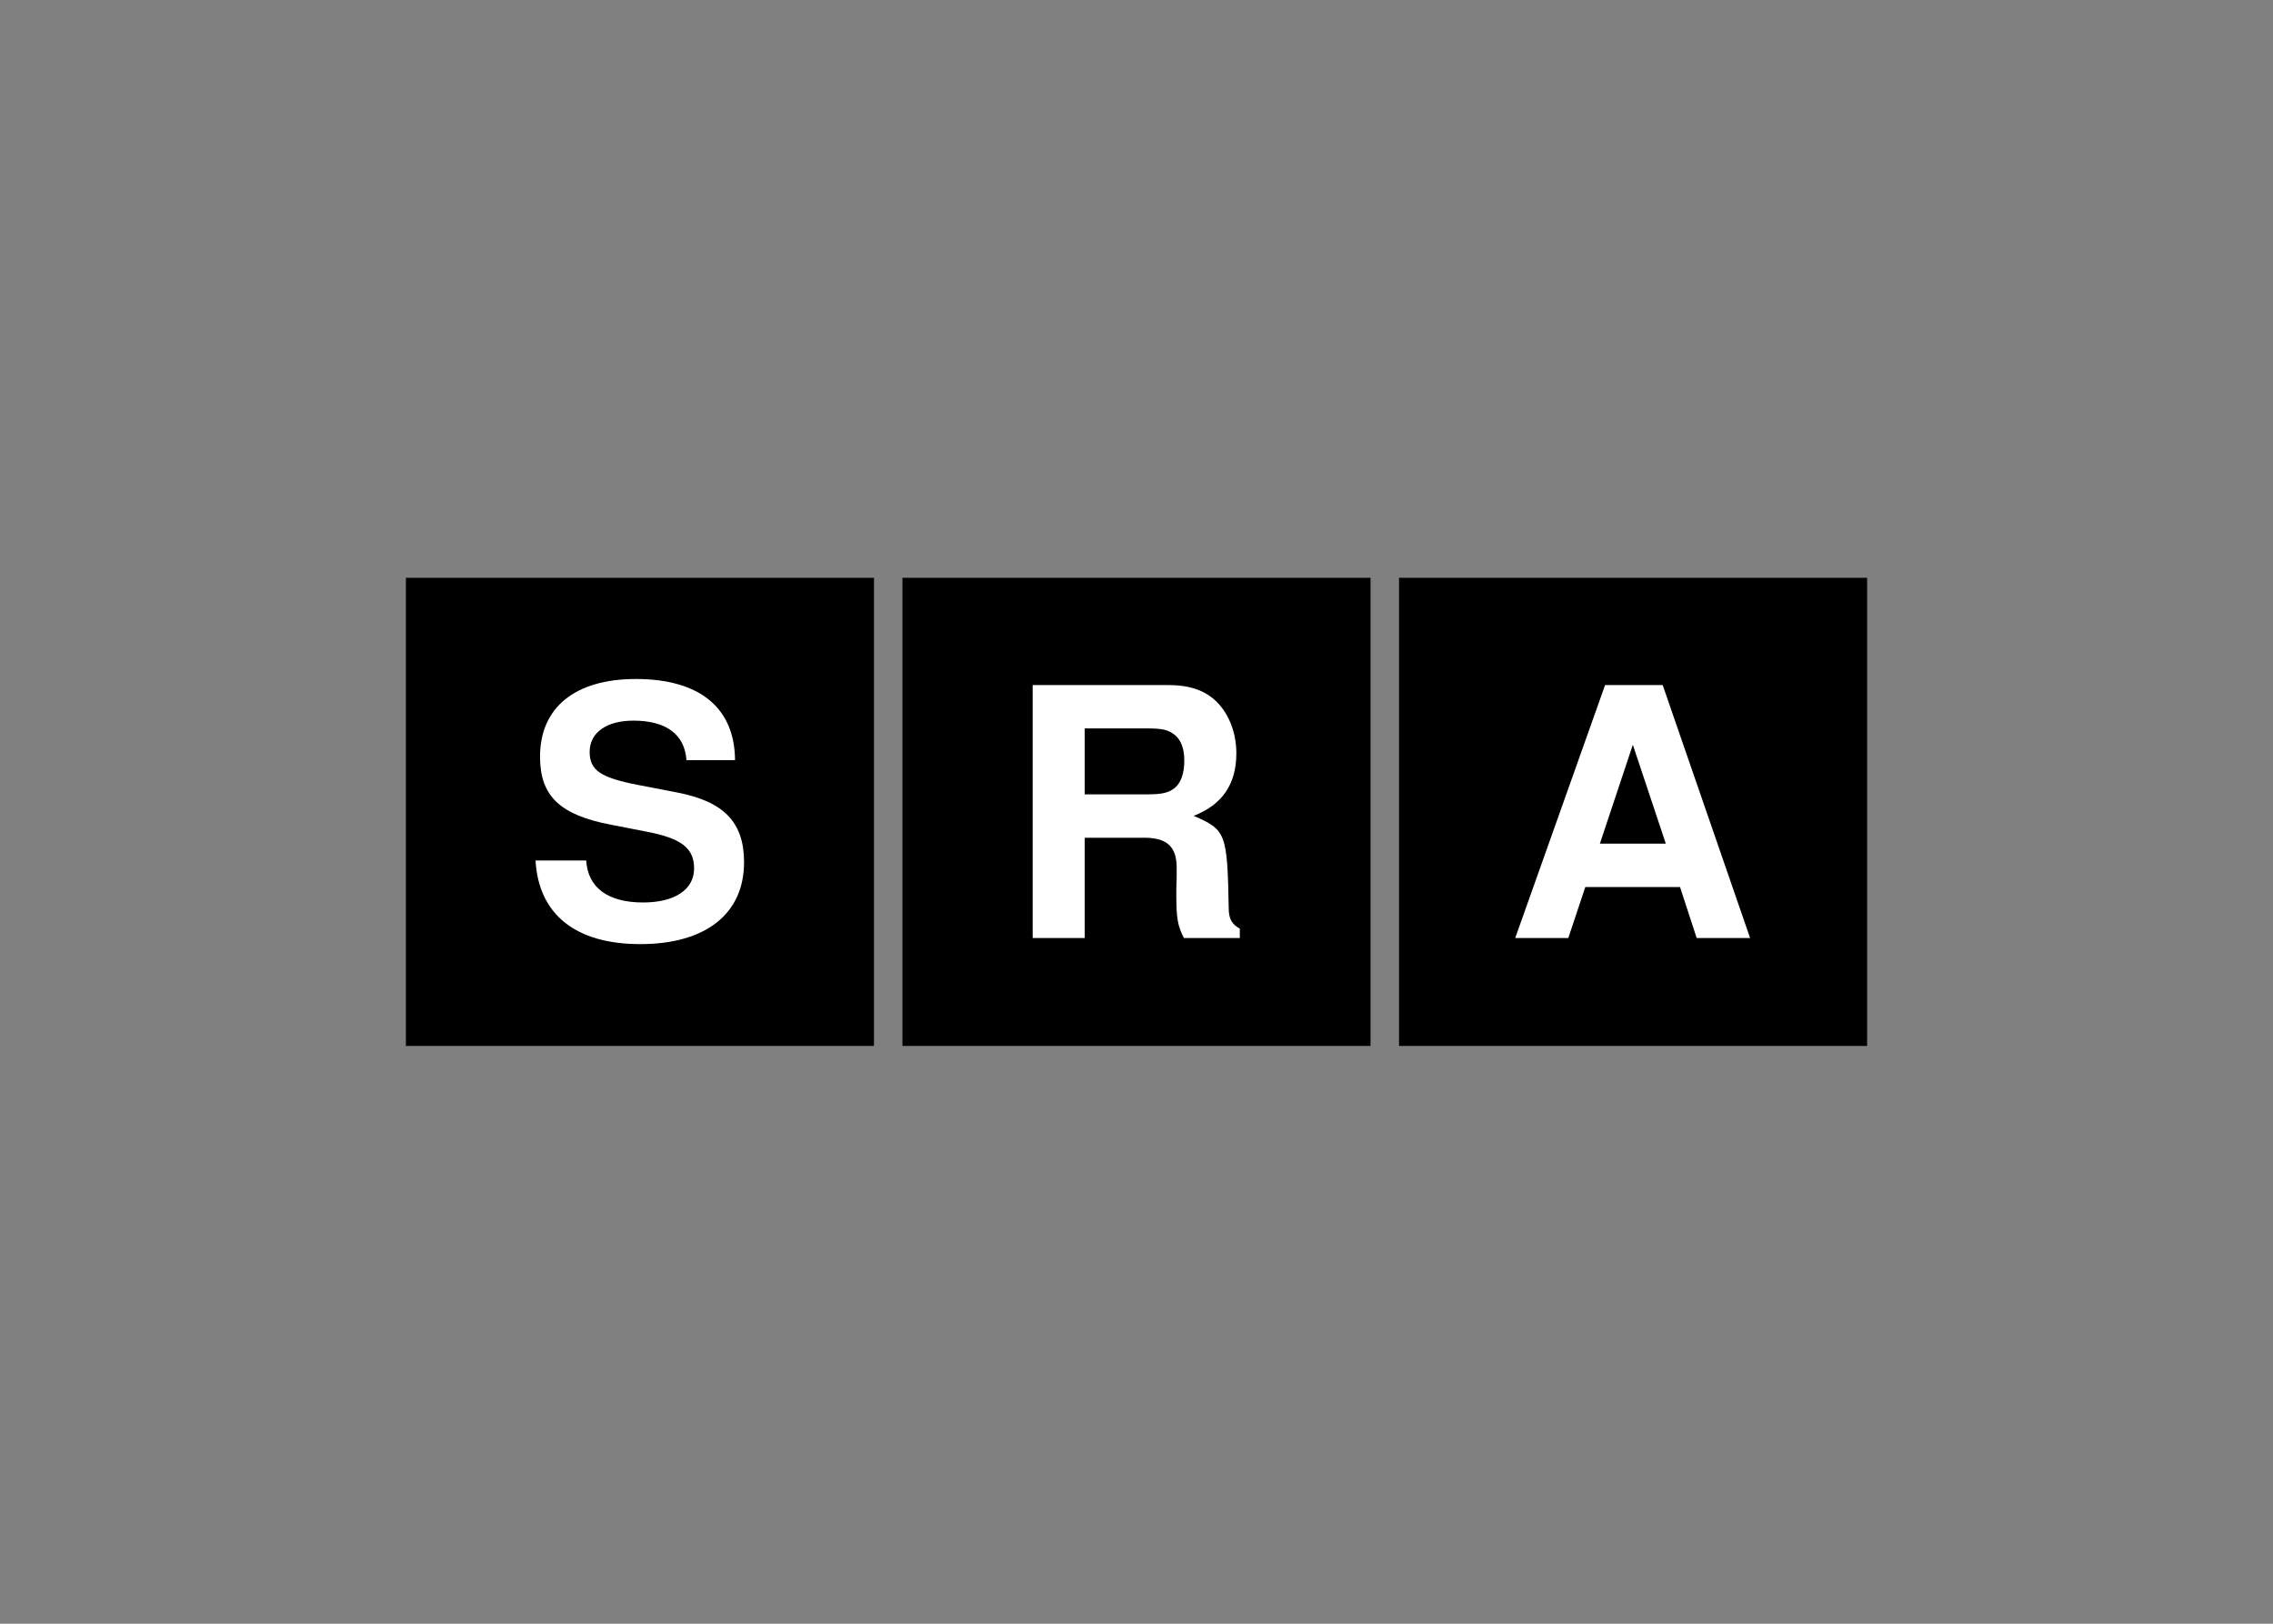 <svg clip-rule="evenodd" fill-rule="evenodd" stroke-linejoin="round" stroke-miterlimit="2" viewBox="0 0 560 400" xmlns="http://www.w3.org/2000/svg"><rect x="0" y="0" width="560" height="400" fill="#808080" stroke="none"/><path d="m222.334 142.339h115.322v115.322h-115.322z" stroke-width=".779"/><path d="m305.173 420.914h18.875c7.133 0 10.206 2.853 10.206 9.437v3.292c-.11 2.085-.11 4.061-.11 5.268 0 7.572.439 9.876 2.414 13.717h17.668v-2.963c-2.524-1.427-3.512-3.073-3.512-6.584-.439-23.594-.877-24.691-11.083-29.081 8.999-3.511 13.498-9.986 13.498-19.753 0-6.364-2.195-12.181-6.036-16.131-3.621-3.731-8.669-5.487-15.473-5.487h-42.908v79.999h16.461zm0-13.717v-20.851h19.863c4.719 0 6.584.439 8.669 2.085 1.975 1.647 2.963 4.39 2.963 8.121 0 3.841-.987 6.913-2.963 8.56-1.865 1.536-3.95 2.085-8.669 2.085z" fill="#fff" fill-rule="nonzero" transform="matrix(.779 0 0 .779 29.512 -121.52)"/><path d="m100 142.339h115.322v115.322h-115.322z" stroke-width=".779"/><path d="m194.583 396.394c-.11-16.57-11.193-25.678-31.385-25.678-19.204 0-30.288 8.998-30.288 24.581 0 12.4 6.255 18.436 22.496 21.509l11.194 2.194c10.973 2.085 15.034 5.158 15.034 11.633 0 6.694-6.146 10.754-16.132 10.754-11.193 0-17.448-4.719-17.997-13.278h-16.022c.988 17.119 12.73 26.446 33.14 26.446 20.631 0 32.811-9.547 32.811-25.898 0-12.619-6.365-19.204-21.18-22.057l-12.51-2.414c-11.742-2.305-15.143-4.609-15.143-10.425 0-6.036 5.267-9.877 13.827-9.877 10.425 0 16.241 4.39 16.789 12.51z" fill="#fff" fill-rule="nonzero" transform="matrix(.779 0 0 .779 29.512 -121.52)"/><path d="m344.678 142.339h115.322v115.322h-115.322z" stroke-width=".779"/><path d="m493.449 436.504 5.268 16.132h16.899l-27.654-79.999h-18.216l-28.423 79.999h16.789l5.378-16.132zm-4.499-13.717h-20.85l10.425-31.274z" fill="#fff" fill-rule="nonzero" transform="matrix(.779 0 0 .779 29.512 -121.52)"/></svg>